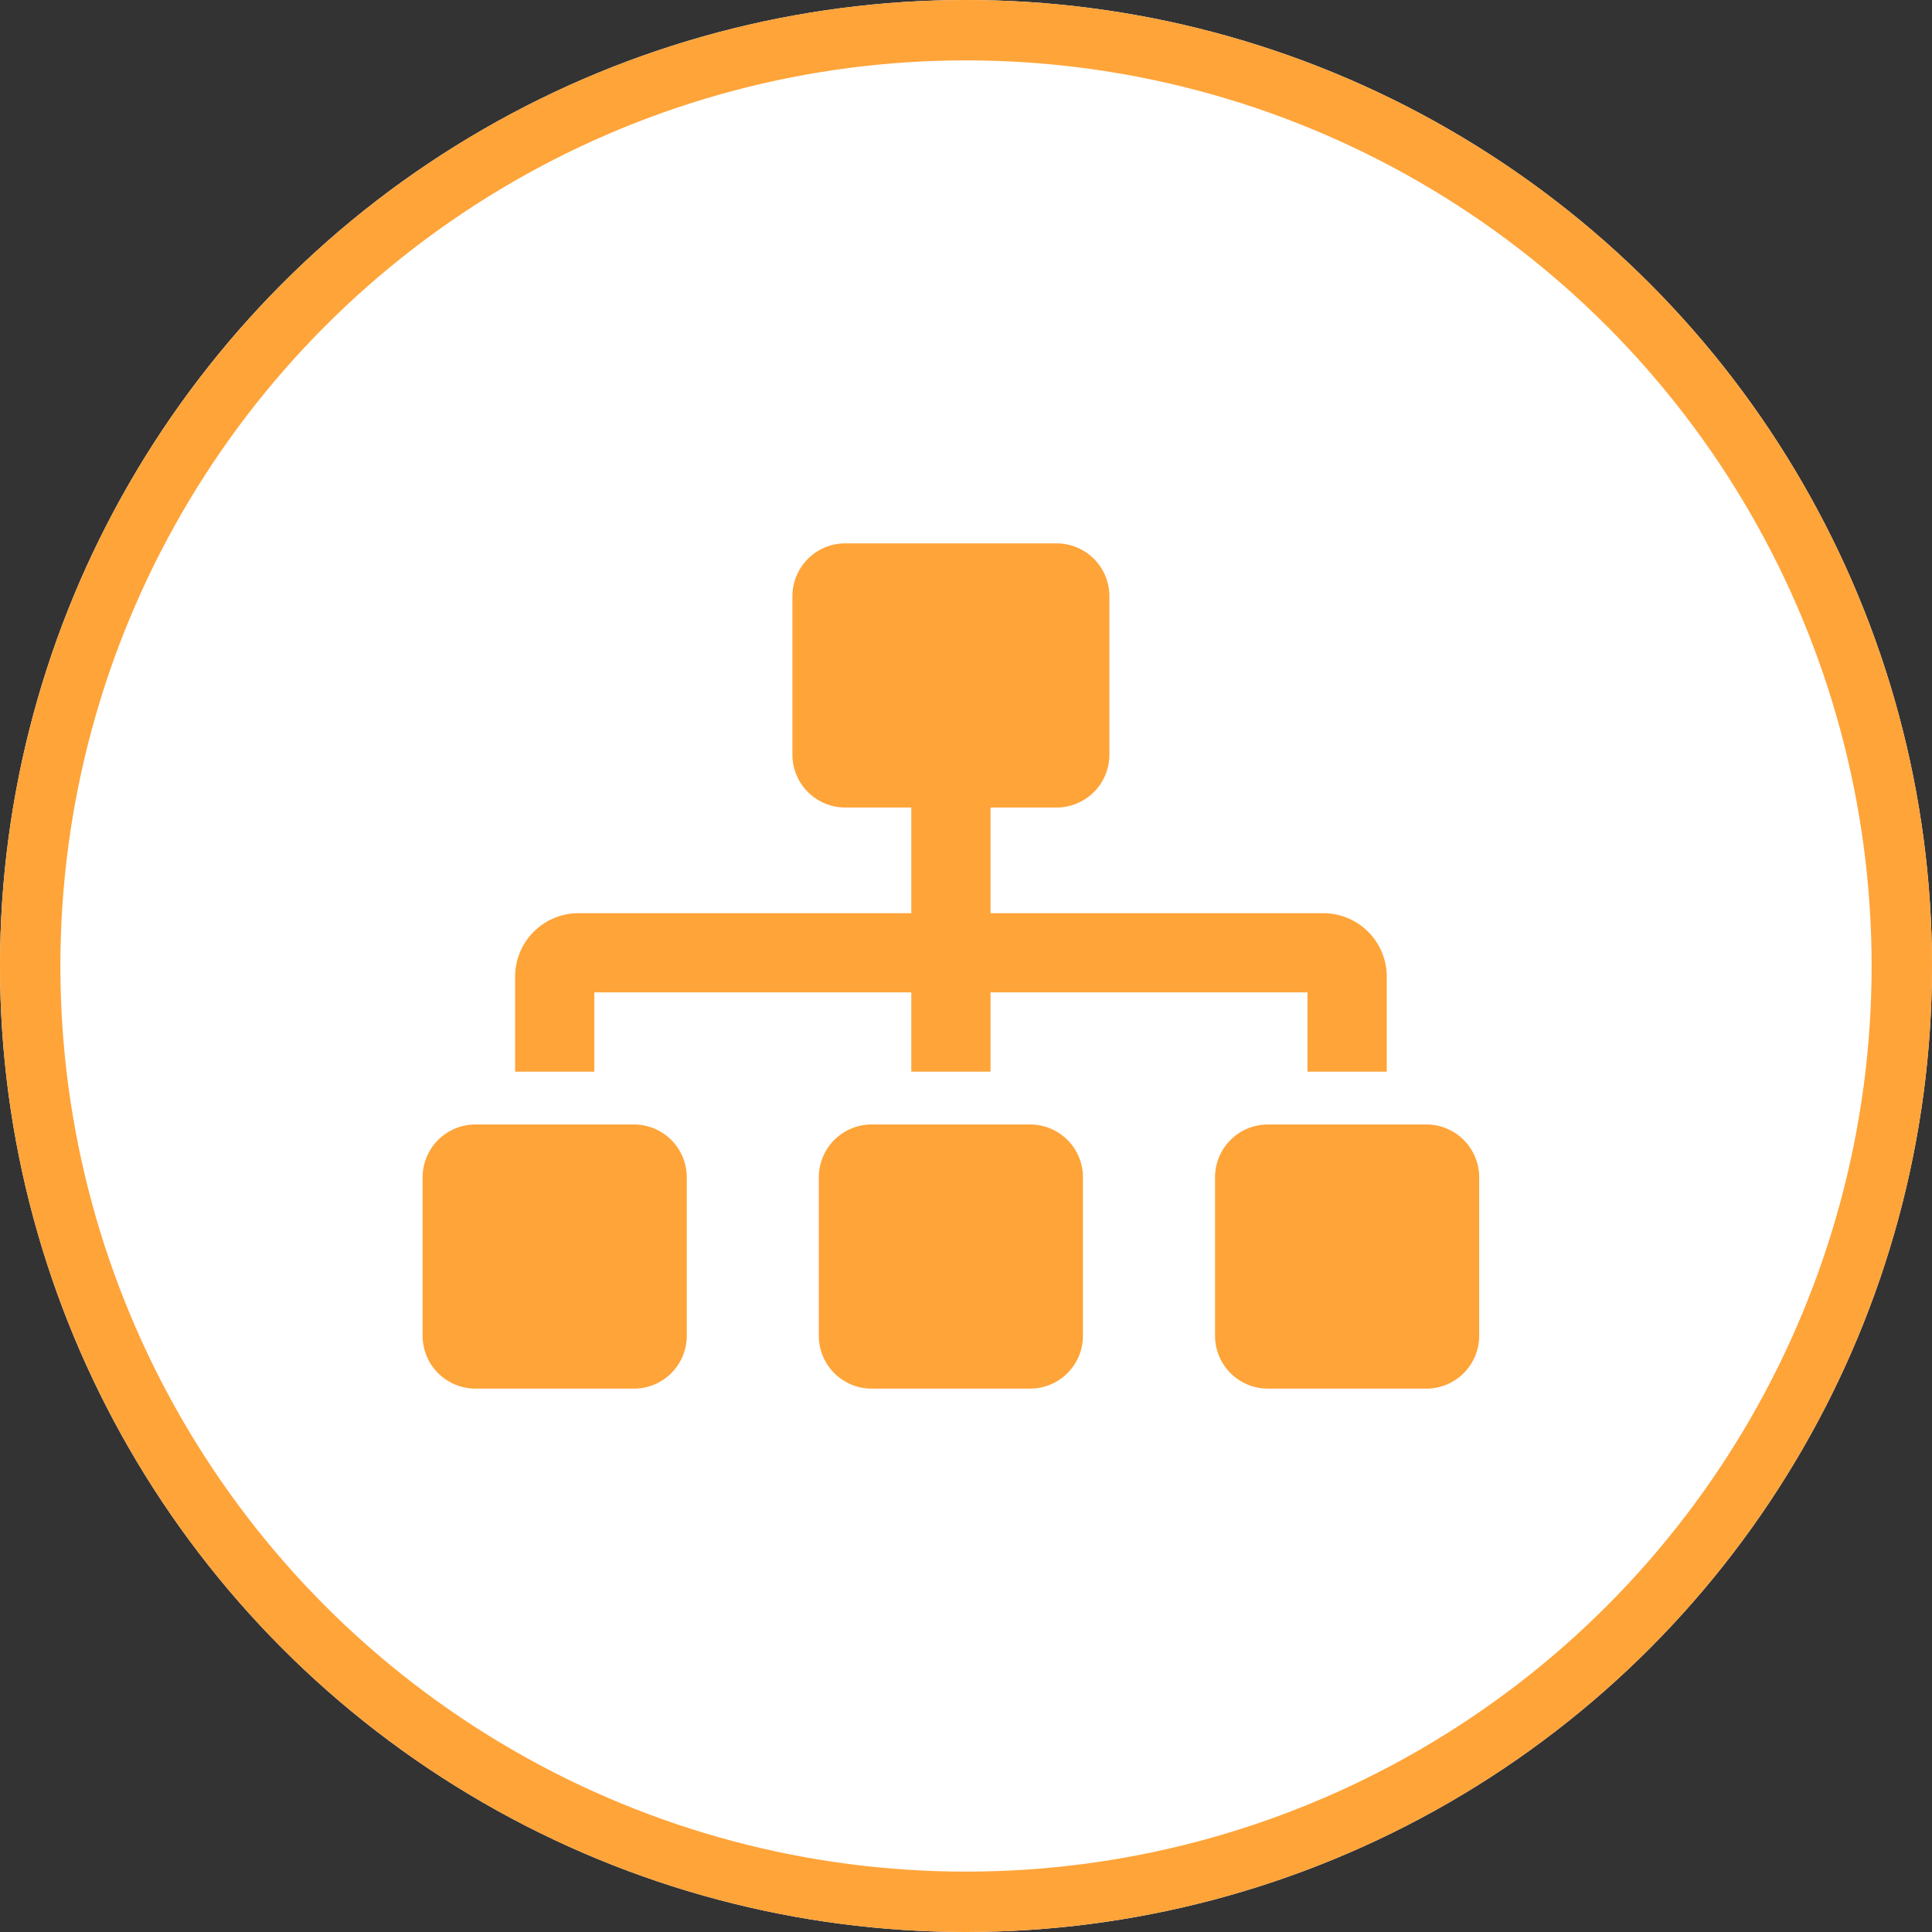 <svg xmlns="http://www.w3.org/2000/svg" width="32" height="32" viewBox="0 0 32 32">
  <rect x="0" y="0" width="32" height="32" fill="#333333" stroke="none"/>
  <g id="Ellipse_131" data-name="Ellipse 131" fill="#fff" stroke="#ffa439" stroke-width="1">
    <circle cx="16" cy="16" r="16" stroke="none"/>
    <circle cx="16" cy="16" r="15.5" fill="none"/>
  </g>
  <path id="FontAwsome_sitemap_" data-name="FontAwsome (sitemap)" d="M3.5,9.625H.875A.875.875,0,0,0,0,10.5v2.625A.875.875,0,0,0,.875,14H3.5a.875.875,0,0,0,.875-.875V10.5A.875.875,0,0,0,3.5,9.625ZM2.844,7.437h5.25V8.75H9.406V7.437h5.25V8.75h1.313V7.175a1.052,1.052,0,0,0-1.05-1.05H9.406V4.375H10.5a.875.875,0,0,0,.875-.875V.875A.875.875,0,0,0,10.5,0H7a.875.875,0,0,0-.875.875V3.5A.875.875,0,0,0,7,4.375H8.094v1.75H2.582a1.051,1.051,0,0,0-1.05,1.05V8.75H2.844Zm7.219,2.188H7.437a.875.875,0,0,0-.875.875v2.625A.875.875,0,0,0,7.437,14h2.625a.875.875,0,0,0,.875-.875V10.5A.875.875,0,0,0,10.063,9.625Zm6.563,0H14a.875.875,0,0,0-.875.875v2.625A.875.875,0,0,0,14,14h2.625a.875.875,0,0,0,.875-.875V10.5A.875.875,0,0,0,16.625,9.625Z" transform="translate(7 9)" fill="#ffa439"/>
</svg>
